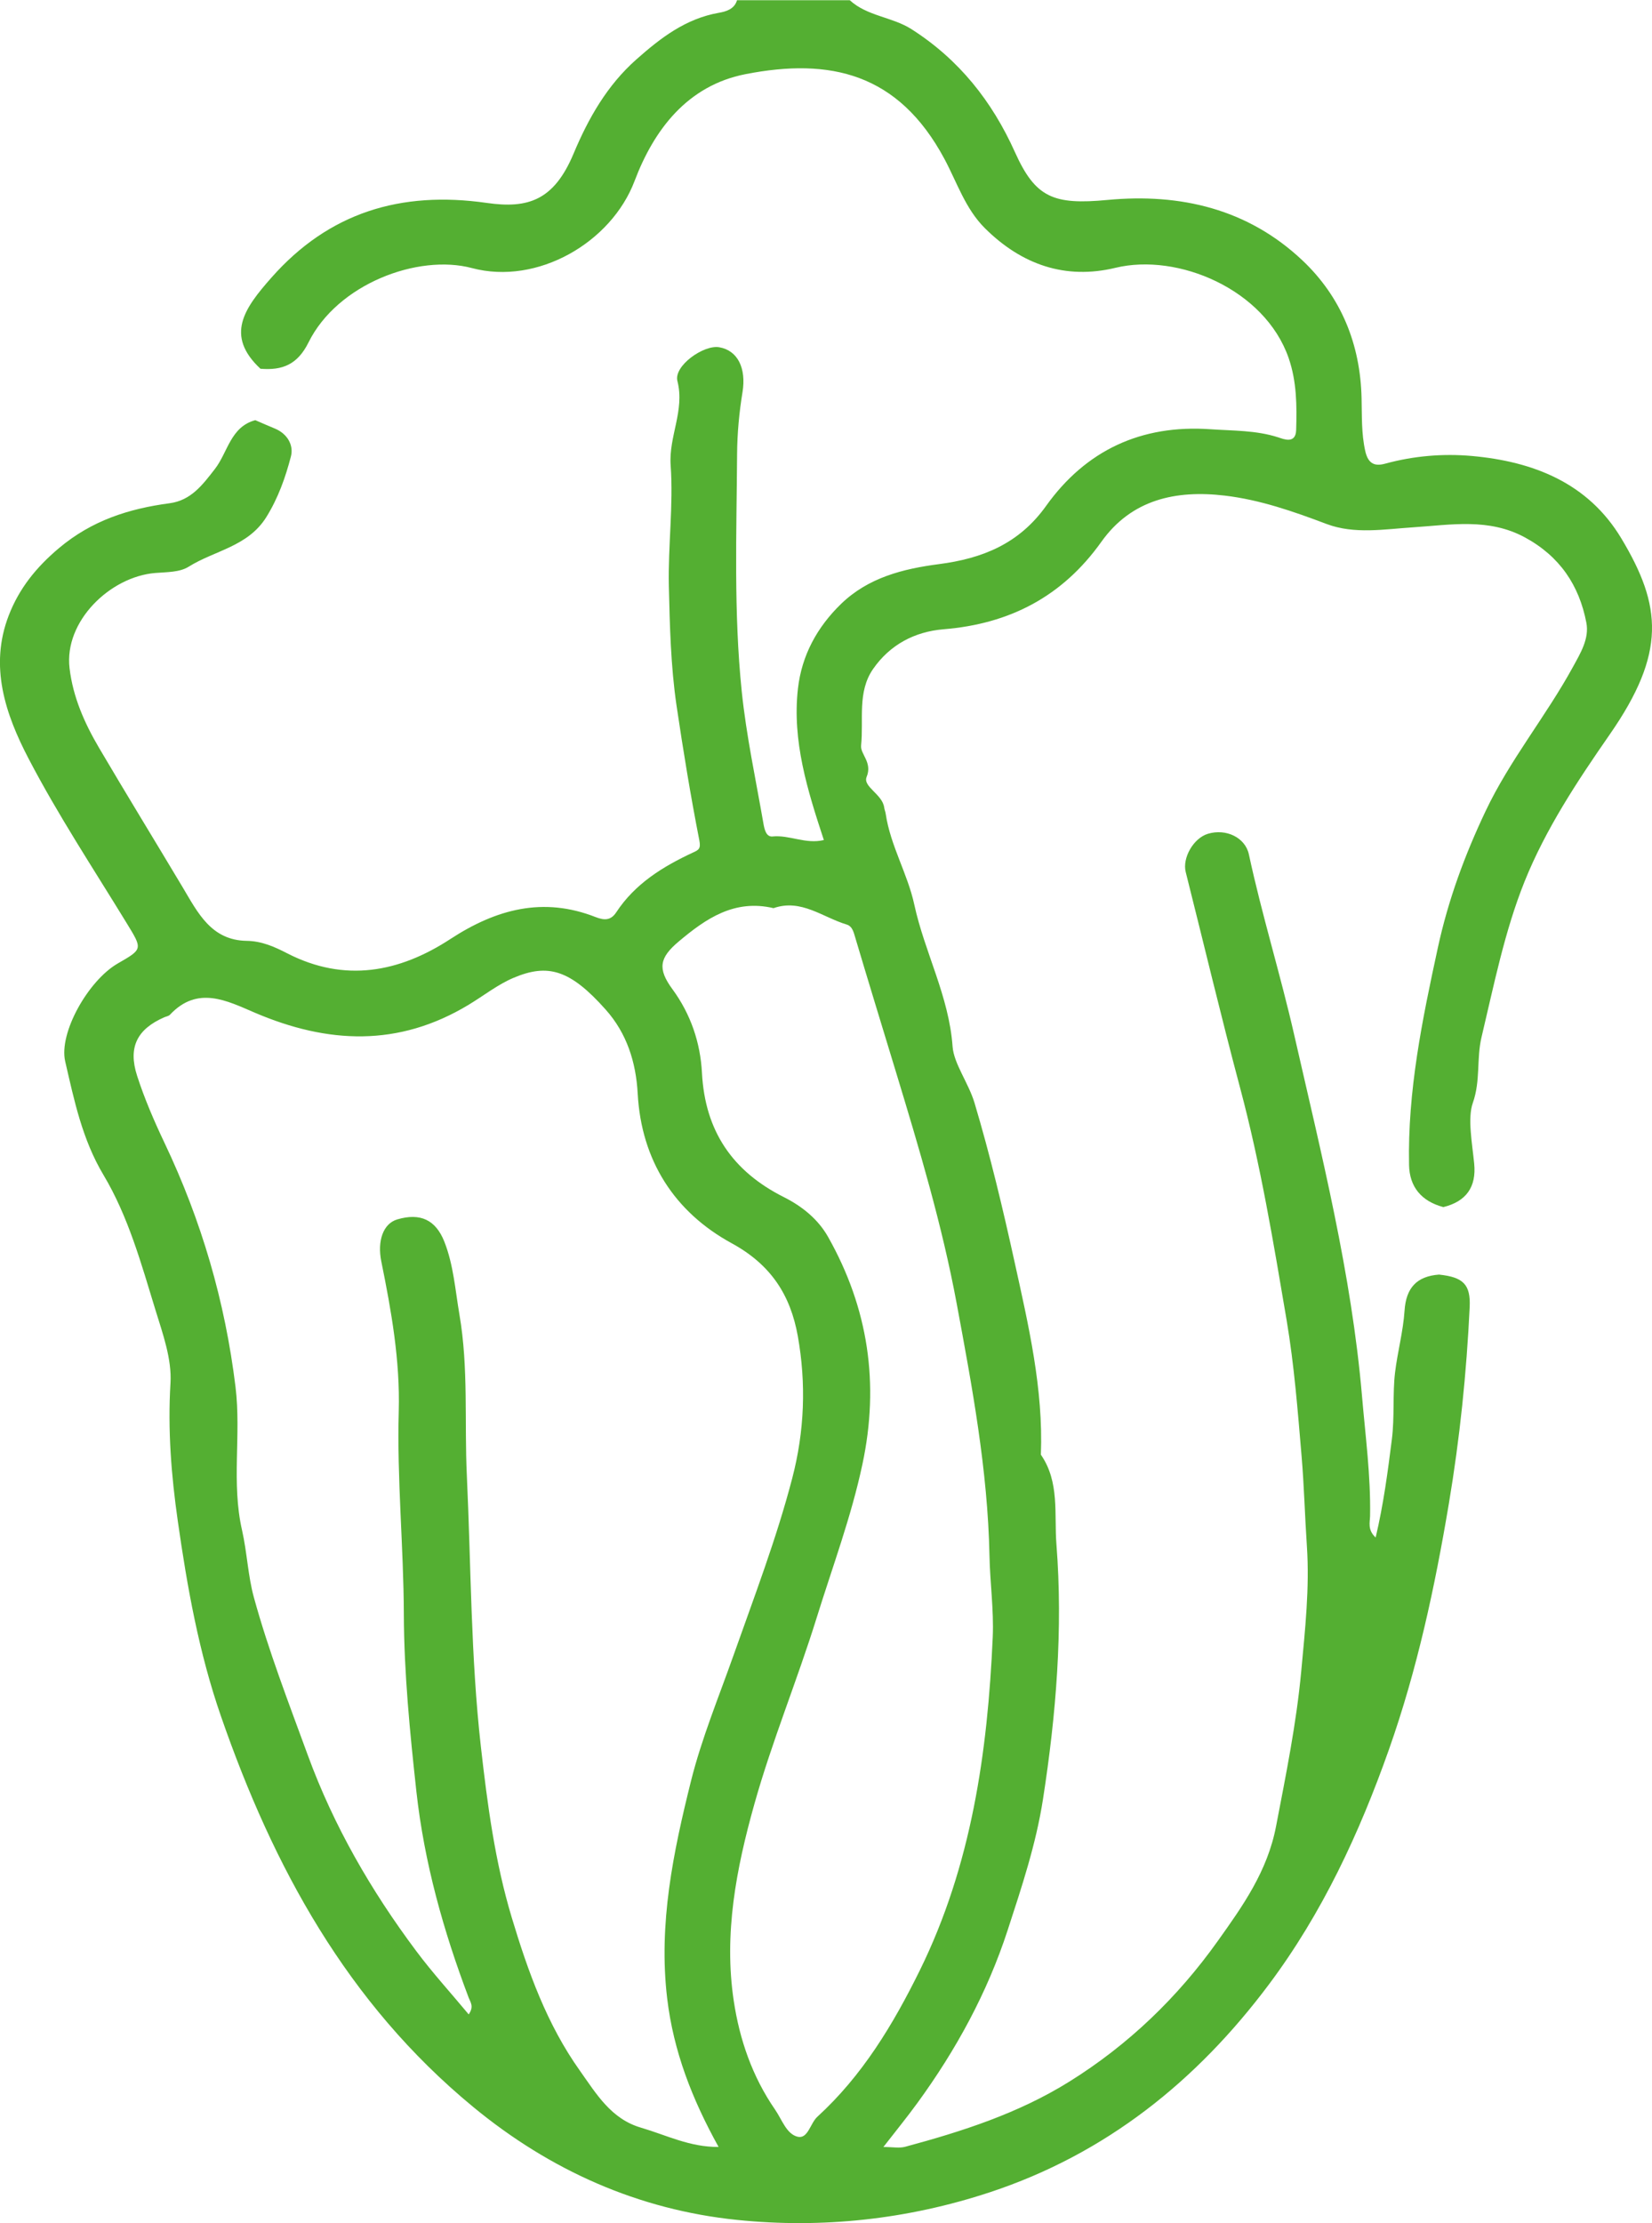 <?xml version="1.0" encoding="UTF-8"?><svg id="Laag_1" xmlns="http://www.w3.org/2000/svg" viewBox="0 0 227.53 306.08"><defs><style>.cls-1{fill:#54af32;}</style></defs><path class="cls-1" d="m198.26,175.5c3.24.35,4.3,1.33,4.16,4.44-.43,9.08-1.36,18.1-2.87,27.1-1.93,11.5-4.36,22.83-8.25,33.84-4.07,11.52-9.2,22.55-16.52,32.33-9.94,13.29-22.44,23.35-38.47,28.64-11.35,3.74-23.07,5-34.78,3.8-13.56-1.39-25.74-6.79-36.4-15.59-17.3-14.27-27.49-32.99-34.69-53.74-3.04-8.75-4.65-17.77-5.95-26.88-.9-6.29-1.4-12.58-1.01-19,.2-3.31-1.06-6.8-2.07-10.08-1.95-6.36-3.74-12.87-7.16-18.59-2.93-4.91-4.03-10.27-5.27-15.63-.91-3.92,3.18-11.15,7.25-13.49,3.48-2,3.41-1.96,1.18-5.61-4.58-7.49-9.44-14.85-13.49-22.62-3.15-6.05-5.43-12.65-2.72-19.67,1.43-3.71,3.77-6.63,6.92-9.28,4.53-3.81,9.62-5.43,15.24-6.18,2.95-.39,4.54-2.53,6.24-4.72,1.78-2.29,2.14-5.8,5.56-6.72.89.38,1.77.78,2.66,1.14,1.76.71,2.65,2.3,2.25,3.85-.75,2.89-1.75,5.72-3.39,8.36-2.54,4.07-7.13,4.59-10.7,6.83-1.25.78-3,.73-4.59.86-6.23.51-12.58,6.66-11.81,13.11.47,3.97,2.05,7.54,4.04,10.93,3.79,6.44,7.7,12.81,11.53,19.22,2.09,3.5,3.93,7.32,8.83,7.39,2.07.03,3.84.82,5.58,1.72,7.91,4.06,15.43,2.63,22.47-1.97,6.31-4.12,12.78-5.86,20.01-3.02,1.2.47,2.09.47,2.83-.65,2.59-3.95,6.43-6.31,10.6-8.25.74-.34,1.08-.5.85-1.67-1.21-6.15-2.22-12.35-3.14-18.55-.8-5.45-.93-11.01-1.06-16.48-.12-5.5.64-11.11.25-16.59-.29-3.99,1.97-7.54.93-11.62-.53-2.08,3.61-5.01,5.75-4.65,2.59.44,3.74,2.93,3.22,6.16-.46,2.81-.73,5.68-.75,8.53-.07,10.9-.48,21.83.64,32.69.63,6.11,1.94,12.15,2.99,18.21.13.73.35,1.85,1.24,1.77,2.35-.24,4.58,1.1,7.08.49-2.26-6.86-4.38-13.63-3.57-20.84.52-4.59,2.64-8.47,5.95-11.68,3.75-3.62,8.51-4.82,13.49-5.47,5.93-.77,10.99-2.77,14.73-8,5.46-7.65,13.09-11.24,22.65-10.57,3.14.22,6.27.13,9.34,1.12.73.24,2.4.95,2.46-1.01.1-3.35.09-6.67-1.04-9.93-3.29-9.45-15.26-14.48-23.83-12.41-6.95,1.68-12.96-.45-17.99-5.44-2.71-2.69-3.85-6.32-5.6-9.58-6.33-11.78-15.72-13.92-27.38-11.64-8.03,1.57-12.62,7.68-15.28,14.71-3.2,8.47-13.38,14.39-22.4,11.99-7.42-1.98-18.52,2.19-22.51,10.24-1.52,3.07-3.62,3.87-6.62,3.62-4.92-4.59-2.21-8.33,1.51-12.54,7.9-8.95,17.8-11.99,29.66-10.29,5.7.82,9.26-.35,11.96-6.79,2.03-4.84,4.61-9.4,8.65-12.97,3.34-2.96,6.79-5.62,11.37-6.42.93-.16,2.13-.48,2.49-1.73h15.53c2.41,2.21,5.81,2.28,8.49,3.98,6.54,4.17,11.1,9.91,14.26,16.94,2.82,6.28,5.31,7.28,12.74,6.58,10.07-.95,19.33,1.24,26.83,8.3,5.36,5.05,8,11.56,8.17,18.99.06,2.44-.04,4.85.51,7.3.42,1.86,1.43,2.08,2.74,1.72,3.92-1.07,7.93-1.41,11.92-1.06,8.48.76,16.01,3.7,20.6,11.34,5.58,9.29,6.22,15.77-1.6,27.02-4.46,6.42-8.81,13-11.72,20.23-2.75,6.86-4.21,14.21-5.93,21.44-.71,2.98-.11,5.97-1.2,9.05-.74,2.09-.09,5.53.19,8.35.32,3.22-1.1,5.22-4.25,5.99-3.07-.82-4.66-2.83-4.72-5.79-.21-10.18,1.81-19.99,3.96-29.9,1.44-6.64,3.72-12.8,6.57-18.81,3.32-7.02,8.32-13.07,12.04-19.87,1.04-1.9,2.27-3.9,1.85-6.09-.99-5.16-3.67-9.15-8.47-11.75-4.97-2.69-10.16-1.73-15.32-1.39-4.03.26-8.15.99-11.98-.45-4.58-1.73-9.15-3.33-14.02-3.91-6.76-.8-12.86.53-17.01,6.36-5.37,7.54-12.63,11.3-21.72,12.04-4,.33-7.4,2.13-9.72,5.47-2.2,3.17-1.28,7-1.65,10.52-.13,1.22,1.59,2.33.76,4.34-.56,1.34,2.2,2.4,2.42,4.22.04.29.17.57.21.87.65,4.39,3.02,8.24,3.94,12.51,1.43,6.58,4.77,12.58,5.27,19.53.17,2.35,2.2,5.02,3.02,7.75,2.15,7.2,3.89,14.5,5.5,21.83,1.93,8.76,3.99,17.53,3.64,26.61,2.61,3.76,1.82,8.23,2.14,12.31.92,11.75-.04,23.48-1.85,35.13-.96,6.2-2.94,12.12-4.87,18.04-2.8,8.6-7.1,16.47-12.42,23.77-1.43,1.97-2.97,3.85-4.69,6.07,1.29,0,2.2.19,3-.03,7.87-2.12,15.59-4.6,22.59-8.96,8.15-5.07,14.95-11.62,20.47-19.38,3.42-4.8,6.83-9.57,8.02-15.78,1.36-7.1,2.8-14.14,3.47-21.36.53-5.73,1.16-11.46.78-17.18-.28-4.13-.38-8.27-.73-12.4-.53-6.27-1.02-12.56-2.06-18.73-1.82-10.74-3.6-21.49-6.42-32.04-2.63-9.86-4.99-19.79-7.48-29.68-.49-1.94,1.06-4.67,3.06-5.27,2.49-.75,5.14.51,5.64,2.84,1.8,8.38,4.36,16.57,6.26,24.93,3.75,16.45,7.87,32.78,9.32,49.66.47,5.5,1.21,10.96,1.11,16.5-.02.88-.37,1.92.77,2.96,1.1-4.67,1.67-9.08,2.23-13.5.39-3.08.09-6.26.44-9.21.33-2.78,1.12-5.65,1.31-8.54.21-3.12,1.68-4.73,4.78-4.95Zm-133.72,101.87c.78-1.1.25-1.69.01-2.32-3.48-9.19-6.12-18.61-7.2-28.38-.89-8.11-1.7-16.28-1.73-24.42-.03-9.33-.96-18.63-.7-27.96.19-6.98-1.02-13.8-2.4-20.59-.58-2.84.25-5.24,2.21-5.81,3.14-.92,5.27.04,6.47,3.07,1.27,3.22,1.5,6.68,2.08,10.05,1.26,7.34.67,14.79,1.02,22.18.58,12.43.53,24.89,1.93,37.29.9,7.96,1.94,15.86,4.26,23.56,2.24,7.43,4.83,14.68,9.39,21.08,2.27,3.2,4.29,6.63,8.41,7.83,3.45,1.01,6.75,2.7,10.68,2.65-3.66-6.6-6.21-13.16-7.08-20.45-1.22-10.28.84-20.14,3.28-29.93,1.47-5.87,3.81-11.53,5.84-17.26,2.86-8.09,5.93-16.09,8.1-24.41,1.7-6.51,1.94-13.04.77-19.6-1.01-5.61-3.66-9.8-9.1-12.77-7.87-4.29-12.45-11.39-12.95-20.61-.24-4.37-1.52-8.31-4.39-11.54-4.92-5.54-7.98-6.39-12.68-4.41-2.19.92-4.14,2.47-6.21,3.72-9.68,5.85-19.43,5.38-29.46,1.09-3.84-1.64-7.88-3.77-11.68.28-.18.2-.53.24-.8.36-3.71,1.63-5,4.1-3.73,8.04,1.02,3.16,2.35,6.24,3.78,9.25,5.08,10.68,8.34,21.8,9.78,33.61.8,6.6-.6,13.17.9,19.73.68,3,.82,6.3,1.62,9.21,2.02,7.37,4.8,14.55,7.43,21.74,3.57,9.76,8.73,18.68,14.94,26.98,2.24,3,4.78,5.78,7.24,8.74Zm42-152.33c-5.39-1.27-9.32,1.44-13.06,4.59-2.65,2.23-2.95,3.73-.87,6.56,2.54,3.46,3.85,7.39,4.07,11.51.42,8.04,4.22,13.58,11.29,17.13,2.51,1.26,4.71,3.04,6.08,5.47,5.54,9.81,7.1,20.21,4.73,31.31-1.54,7.24-4.13,14.14-6.31,21.16-2.67,8.59-6.13,16.93-8.57,25.62-2.5,8.89-4.23,17.88-2.84,27.1.8,5.33,2.56,10.44,5.69,14.97.94,1.36,1.56,3.34,3.08,3.73,1.45.37,1.75-1.83,2.74-2.74,6.2-5.66,10.45-12.72,14.11-20.15,7.12-14.46,9.35-30.03,10.05-45.91.16-3.74-.38-7.5-.45-11.23-.24-11.74-2.38-23.19-4.51-34.65-2.01-10.83-5.17-21.38-8.37-31.91-1.92-6.32-3.86-12.63-5.74-18.96-.19-.64-.46-1.17-1.03-1.34-3.33-1-6.29-3.58-10.06-2.27Z"/></svg>